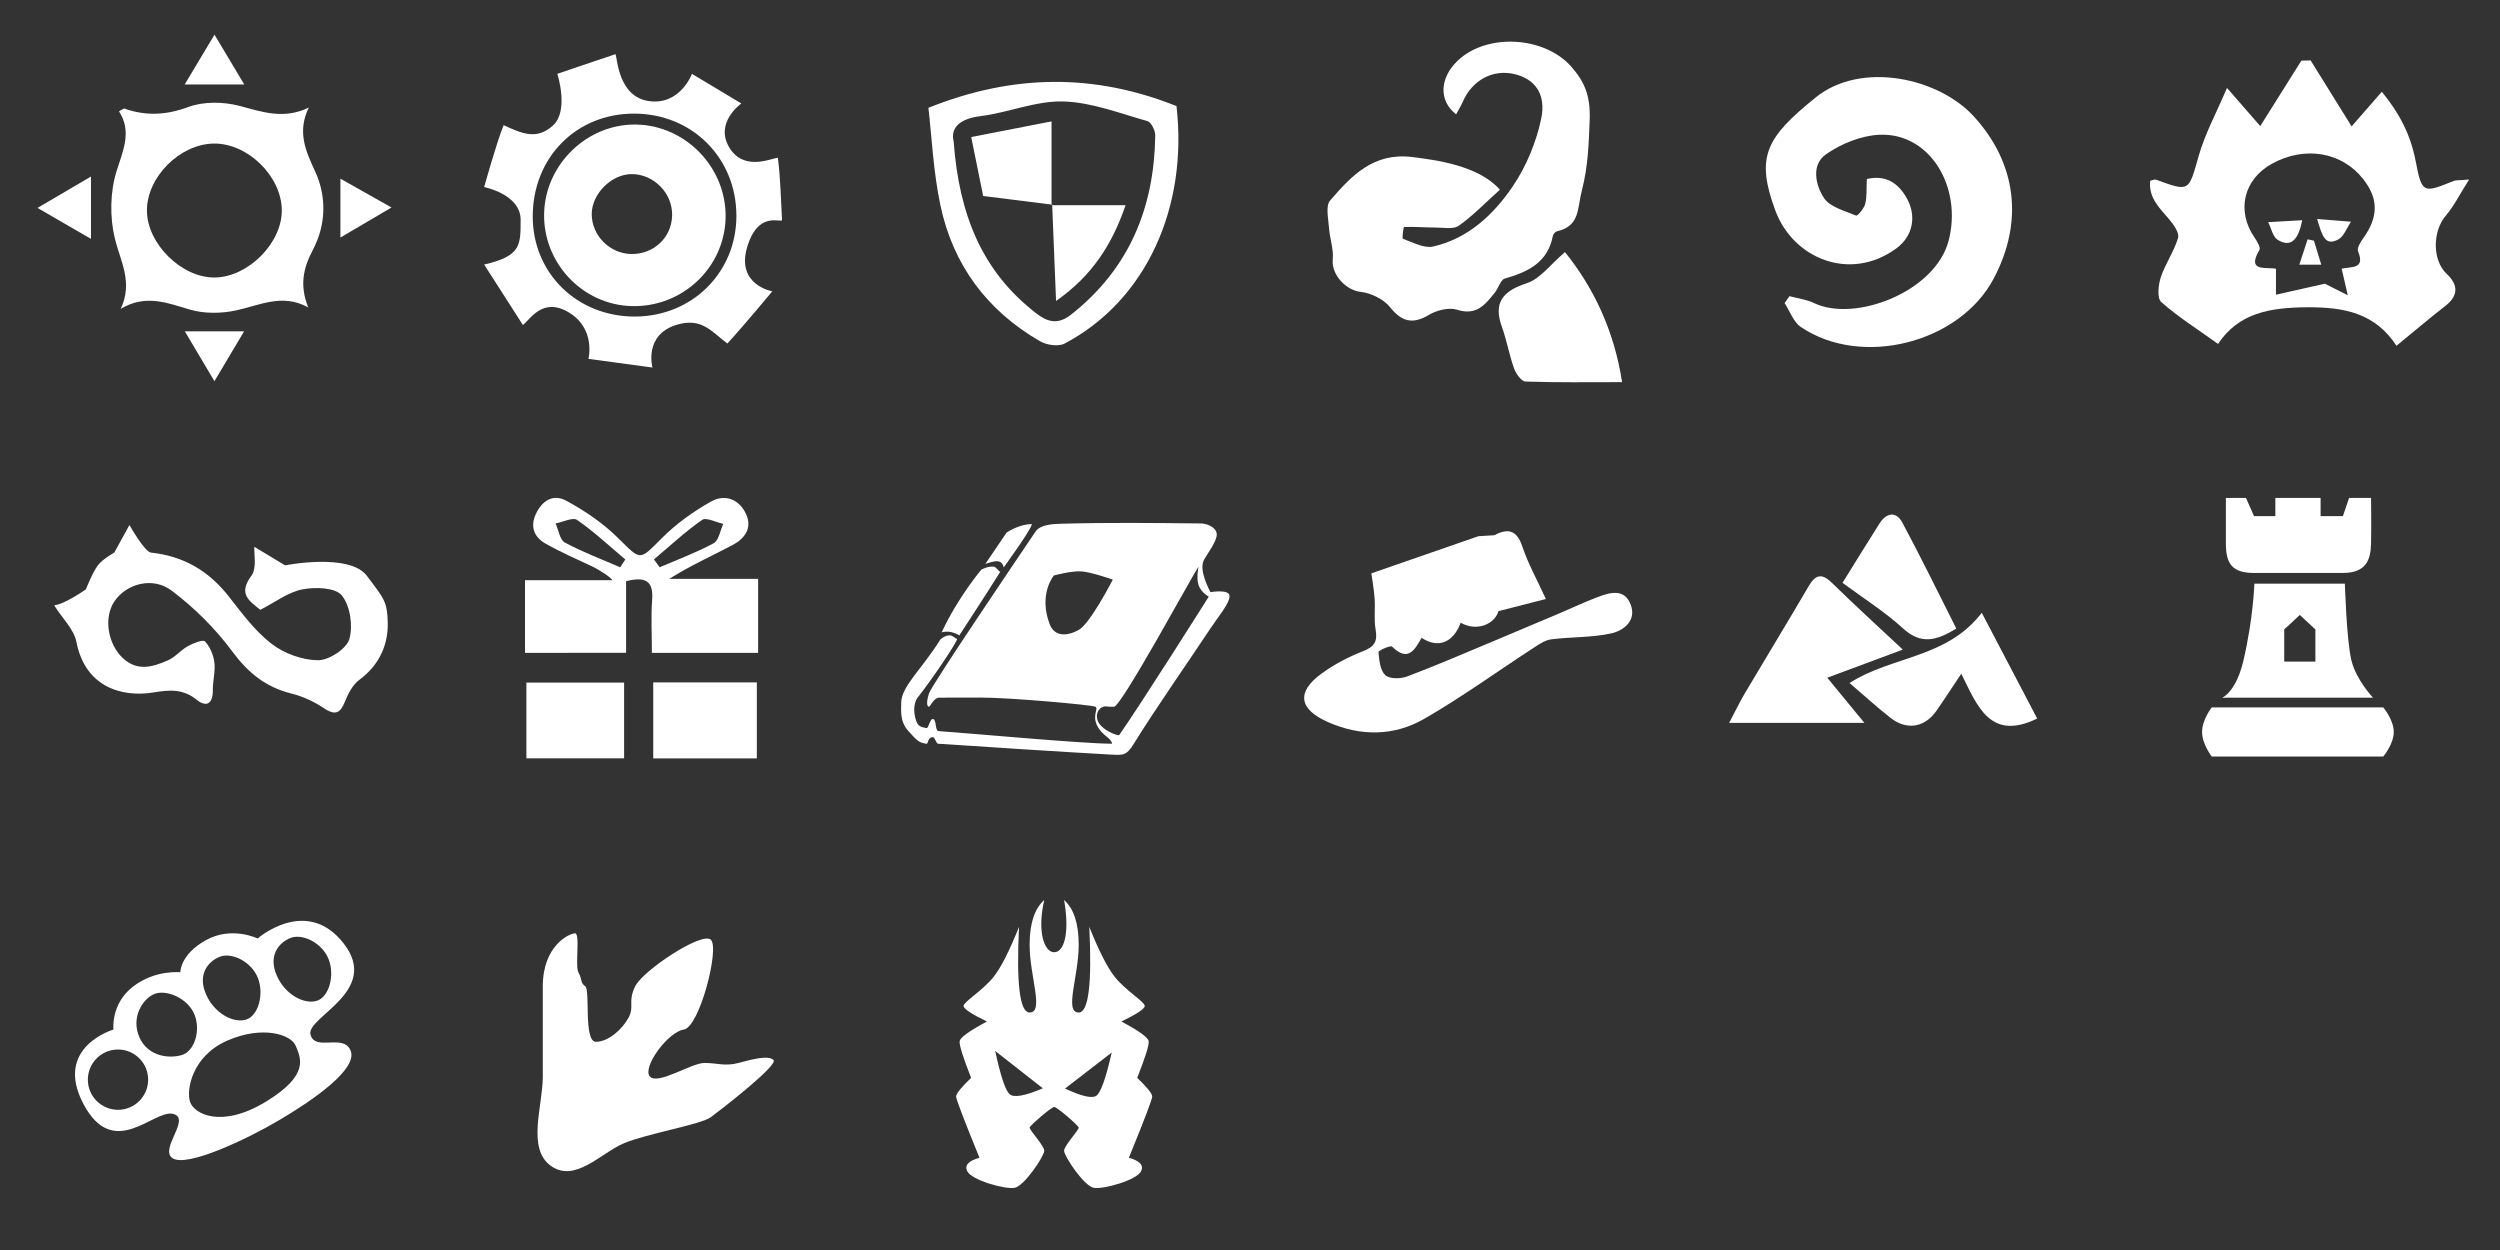 <?xml version="1.0" encoding="UTF-8"?>
<svg width="600px" height="300px" viewBox="0 0 600 300" version="1.1" xmlns="http://www.w3.org/2000/svg" xmlns:xlink="http://www.w3.org/1999/xlink">
    <rect x="0" y="0" width="600" height="300" fill="#333333" stroke="none"/>
    <!-- Generator: Sketch 46.2 (44496) - http://www.bohemiancoding.com/sketch -->
    <title>Desktop HD</title>
    <desc>Created with Sketch.</desc>
    <defs></defs>
    <g id="Page-1" stroke="none" stroke-width="1" fill="none" fill-rule="evenodd">
        <g id="Desktop-HD" transform="translate(-716, -498)" fill="#FFFFFF">
            <g id="Group-9" transform="translate(718, 498)">
                <g id="standard" transform="translate(214, 125.5)">
                    <path d="M4.235,41.915 C3.534,42.785 2.953,44.972 3.934,47.647 C4.484,49.148 5.649,49.023 6.344,49.235 C6.887,49.401 7.156,46.868 7.965,47.073 C8.773,47.278 8.415,49.913 9.223,49.964 C15.28,50.351 43.681,52.993 50.905,52.993 C50.649,51.492 48.492,51.1 47.288,48.592 C46.084,46.083 47.724,44.536 46.885,44.108 C46.046,43.68 26.53,41.915 19.379,41.915 C14.943,41.915 11.532,41.933 9.408,41.936 C8.108,41.938 7.244,44.127 6.966,44.108 C6.407,44.071 6.307,42.947 6.966,40.903 C7.625,38.86 28.438,8.13 32.542,2.063 C33.697,0.356 36.769,0.251 38.838,0.193 C49.981,-0.116 61.137,0.011 72.288,0.132 C73.583,0.146 75.91,0.986 76.023,2.691 C76.136,4.396 73.429,7.838 72.878,9.026 C71.677,11.613 74.526,16.617 74.526,16.617 C74.526,16.617 79.09,15.799 79.09,17.578 C79.09,19.357 76.325,22.571 74.526,25.289 C69.11,33.474 61.274,44.646 56.119,52.993 C54.37,55.824 53.673,55.765 50.547,55.598 C41.258,55.101 18.524,53.626 9.138,52.993 C8.698,52.963 8.35,51.459 7.965,51.432 C6.577,51.333 6.866,53.053 6.344,52.993 C4.531,52.784 4.009,52.168 1.959,49.884 C-0.091,47.599 0.294,44.895 0.294,43.137 C0.294,39.275 5.317,35.006 9.686,27.98 C9.686,27.98 10.719,26.972 11.913,26.98 C12.775,26.985 13.242,27.84 13.689,27.804 C14.011,28.222 7.227,38.206 4.235,41.915 Z M71.658,14.937 C72.261,16.713 74.107,17.69 74.107,17.69 C74.107,17.69 57.764,43.595 52.613,50.902 C52.372,51.245 48.04,49.623 47.375,47.266 C46.956,45.783 47.612,44.545 48.798,44.12 C49.496,43.87 49.566,44.199 51.359,44.12 C53.151,44.042 70.044,12.834 71.658,10.473 C71.658,10.473 71.055,13.161 71.658,14.937 Z M14.23,27 C14.23,27 12.231,25.617 10,26.265 C13.87,17.904 19.515,11.214 19.515,11.214 C19.515,11.214 21.117,10.323 22.505,10.496 C23.145,10.575 23.503,11.495 24.06,11.732 C20.892,16.819 14.23,27 14.23,27 Z M25.583,2.315 C27.88,0.814 30.267,0.257 31.658,0.285 C31.526,1.564 24.887,10.684 24.887,10.684 C24.887,10.684 24.689,9.192 23.296,9.192 C22.16,9.192 20.474,9.855 20.474,9.855 L25.583,2.315 Z M36.931,12.618 C36.931,12.618 41.131,11.457 43.572,11.635 C46.012,11.813 51.069,13.612 51.069,13.612 C51.069,13.612 45.706,24.077 42.933,25.655 C40.16,27.233 37.085,27.37 35.919,24.3 C33.167,17.053 36.931,12.618 36.931,12.618 Z" id="Combined-Shape"></path>
                </g>
                <g id="wild" transform="translate(11, 126)">
                    <path d="M55.418,9.682 C55.418,9.682 70.84,6.627 75.033,12.177 C79.227,17.727 79.933,18.401 80.057,23.388 C80.193,28.842 77.964,33.661 73.248,37.156 C71.69,38.311 70.584,40.382 69.842,42.26 C68.693,45.166 67.5,45.825 64.697,43.944 C62.372,42.383 59.668,41.127 56.954,40.455 C50.803,38.931 46.557,35.496 42.751,30.354 C38.685,24.86 33.634,19.827 28.162,15.728 C23.551,12.272 17.214,14.176 14.424,18.377 C11.826,22.289 12.875,28.629 16.552,32.01 C20.021,35.2 23.708,34.051 27.257,32.504 C29.036,31.728 30.39,30.024 32.116,29.063 C33.374,28.363 35.73,27.441 36.19,27.933 C37.39,29.217 38.226,31.172 38.449,32.954 C38.72,35.117 38.055,37.38 38.08,39.596 C38.115,42.805 36.635,43.902 34.195,41.936 C30.95,39.321 27.79,39.536 23.958,40.17 C16.208,41.453 7.432,38.889 5.338,28.037 C4.767,25.083 2.063,22.54 0,19.273 C2.453,19.072 7.612,15.45 7.612,15.45 C7.612,15.45 9.274,11.249 10.484,9.682 C11.695,8.114 14.424,6.627 14.424,6.627 L18.068,0 C18.068,0 21.679,6.459 23.251,6.627 C31.017,7.459 37.025,10.968 41.826,17.052 C45.014,21.093 48.147,25.404 52.153,28.496 C55.178,30.832 59.539,32.431 63.318,32.457 C65.942,32.476 70.166,29.723 70.84,27.388 C71.761,24.203 71.047,19.373 69.022,16.889 C67.486,15.006 62.64,14.844 59.57,15.45 C56.133,16.128 53.038,18.536 49.469,20.358 C46.899,18.242 44.041,16.611 47.335,12.177 C48.692,10.351 47.923,6.946 48.048,5.242 C51.733,7.462 55.418,9.682 55.418,9.682 Z" id="Fill-18"></path>
                </g>
                <g id="naxx" transform="translate(514, 14.5)">
                    <path d="M18.478,6.601 C22.03,10.678 24.48,13.489 26.461,15.763 C29.762,10.508 33.044,5.282 36.326,0.056 C37.067,0.038 37.809,0.019 38.55,0 C41.804,5.235 45.057,10.469 48.389,15.829 C50.357,13.573 52.817,10.754 55.637,7.522 C59.807,12.591 62.526,17.795 63.725,24.006 C65.263,31.977 65.501,31.918 72.866,28.932 C73.436,28.701 74.14,28.798 76.586,28.587 C74.319,32.158 72.95,34.961 70.988,37.258 C67.806,40.985 67.71,47.92 71.182,51.201 C74.15,54.007 73.95,56.543 70.815,58.978 C67.023,61.923 63.364,65.039 59.154,68.485 C54.035,60.636 46.624,59.189 37.718,59.246 C28.859,59.303 21.306,60.562 16.33,68.041 C11.337,64.459 6.722,61.549 2.691,57.979 C1.666,57.072 1.981,53.899 2.586,52.067 C3.664,48.806 5.765,45.873 6.737,42.595 C7.088,41.412 5.685,39.409 4.627,38.168 C2.282,35.417 -0.403,32.934 0.051,28.882 C0.779,28.721 1.143,28.512 1.396,28.604 C9.567,31.592 9.24,31.503 11.708,22.847 C13.206,17.592 15.895,12.677 18.478,6.601 Z M46,49.99 C48.334,49.445 51.72,50.149 49.929,45.81 C49.604,45.022 50.595,43.49 51.284,42.518 C54.839,37.507 54.844,33.134 51.159,28.466 C46.008,21.939 37.11,20.457 29.237,24.815 C22.427,28.584 20.691,36.115 25.089,42.515 C25.699,43.403 26.599,44.929 26.258,45.503 C23.065,50.884 27.932,49.51 30.233,50.008 L30.233,56.23 C34.358,55.301 37.984,54.485 41.974,53.587 C42.81,54.009 44.514,54.87 47.466,56.361 C46.739,53.2 46.416,51.798 46,49.99 Z M36.53,38.35 C35.538,43.469 33.591,44.851 30.647,43.061 C29.463,42.342 29.101,40.272 28.365,38.817 C30.911,38.672 33.456,38.526 36.53,38.35 Z M40.103,38.056 C43.53,38.332 45.886,38.522 48.242,38.711 C47.229,40.181 46.536,42.274 45.137,42.994 C41.976,44.622 41.321,42.049 40.103,38.056 Z M39.338,43.255 C39.895,45.073 40.453,46.892 41.105,49.019 L35.832,49.019 C36.597,46.688 37.213,44.813 37.828,42.939 C38.332,43.044 38.835,43.15 39.338,43.255 Z" id="Combined-Shape"></path>
                </g>
                <g id="og" transform="translate(316.6, 10)">
                    <path d="M41.373,35.526 C37.98,38.579 34.988,41.704 31.524,44.165 C30.202,45.104 27.798,44.611 25.887,44.607 C23.381,44.603 20.873,44.387 18.374,44.473 C18.233,44.478 17.868,47.225 18.098,47.306 C20.475,48.147 23.175,49.666 25.366,49.165 C33.739,47.249 39.86,41.512 44.447,34.746 C47.7,29.946 50.099,24.158 51.288,18.478 C52.551,12.44 49.639,8.897 44.853,7.777 C39.63,6.555 34.677,9.26 32.427,14.514 C32.003,15.504 31.41,16.422 30.864,17.431 C26.636,14.163 26.926,8.707 31.205,4.6 C38.193,-2.108 51.974,-1.314 58.418,5.904 C61.806,9.7 63.133,13.135 62.918,18.801 C62.696,24.626 62.543,29.92 61.044,35.733 C59.909,40.133 60.619,44.225 55.093,45.504 C54.69,45.597 54.177,46.155 54.098,46.569 C52.882,52.972 48.175,55.259 42.586,56.839 C41.541,57.135 41.038,59.135 40.149,60.24 C37.859,63.085 35.759,65.822 31.134,64.344 C29.158,63.713 26.211,64.449 24.317,65.585 C20.453,67.903 17.789,67.215 15.031,63.746 C13.486,61.803 10.453,60.325 7.935,60.048 C4.418,59.66 0.894,55.893 1.261,52.279 C1.512,49.807 0.535,47.233 0.362,44.688 C0.211,42.47 -0.502,39.435 0.623,38.131 C5.766,32.166 11.049,26.49 20.47,27.704 C25.922,28.406 36.194,29.66 41.373,35.526 Z M56.995,50.505 C63.757,58.882 68.786,69.205 70.698,81.714 C62.669,81.714 55.077,81.831 47.499,81.569 C46.528,81.535 45.222,79.674 44.769,78.409 C43.601,75.15 43.026,71.677 41.849,68.423 C39.795,62.746 41.947,59.875 47.793,57.984 C51.054,56.929 53.526,53.439 56.995,50.505 Z" id="Combined-Shape"></path>
                </g>
                <g id="core" transform="translate(421.8, 18.5)">
                    <path d="M5.681,52.578 C7.655,53.116 9.765,53.369 11.579,54.239 C21.38,58.94 40.66,51.543 43.867,39.281 C47.202,26.53 39.473,13.312 27.267,13.842 C22.886,14.032 18.087,15.992 14.441,18.528 C10.848,21.026 11.912,25.934 13.96,29.028 C15.407,31.213 18.942,32.094 21.678,33.238 C21.993,33.369 23.57,31.544 23.85,30.446 C24.289,28.719 24.121,26.838 24.239,24.462 C28.646,23.444 31.71,25.263 33.855,29.121 C36.226,33.386 35.306,38.214 31.306,41.128 C20.15,49.254 6.534,43.497 2.291,32.052 C-2.498,19.133 -0.015,14.555 11.974,4.88 C22.912,-3.948 41.44,0.199 49.856,9.373 C60.197,20.645 61.945,34.698 54.663,48.405 C46.465,63.836 22.97,69.828 8.416,59.988 C6.632,58.782 5.783,56.192 4.501,54.243 C4.895,53.688 5.288,53.133 5.681,52.578" id="Fill-8"></path>
                </g>
                <g id="tgt" transform="translate(220.4, 19)">
                    <path d="M0.418,6.876 C20.915,-1.334 40.358,-1.362 59.96,6.46 C62.727,30.509 52.859,53.023 33.104,63.456 C31.614,64.243 28.792,63.817 27.199,62.898 C14.454,55.54 6.281,44.51 3.276,30.171 C1.573,22.048 1.208,13.645 0.418,6.876 Z M6.478,14.968 C7.8,32.801 13.456,46.297 26.295,56.201 C28.978,58.271 31.463,59.03 34.684,56.488 C48.636,45.479 54.619,30.836 54.86,13.495 C54.876,12.316 53.878,10.315 52.968,10.06 C46.285,8.186 39.534,5.527 32.745,5.349 C26.172,5.177 19.576,8.047 12.903,8.874 C7.543,9.538 5.727,11.957 6.478,14.968 Z M30.119,30.118 L13.56,28.033 L10.691,13.894 L29.97,10.133 L29.97,30.25 L30.119,30.118 Z M47.738,30.25 C44.514,39.695 39.653,47.24 31.053,53.228 C30.728,45.1 30.428,37.606 30.123,30.115 C30.119,30.118 29.971,30.25 29.971,30.25 L47.738,30.25 Z" id="Combined-Shape"></path>
                </g>
                <g id="gng" transform="translate(114.2, 13)">
                    <path d="M25.026,73.121 C25.026,73.121 26.842,65.992 20.423,62.047 C14.004,58.101 10.989,63.79 9.291,64.992 C6.257,60.259 3.369,55.754 -1.33226763e-15,50.499 C8.822,48.43 8.751,45.916 8.751,39.753 C8.751,33.59 -1.33226763e-15,31.902 -1.33226763e-15,31.902 C-1.33226763e-15,31.902 2.99,21.124 4.673,17.036 C9.069,19.068 12.645,20.666 16.534,17.097 C20.423,13.528 17.557,4.725 17.557,4.725 C17.557,4.725 27.661,1.263 31.514,0 C31.98,0.945 32.147,10.274 39.611,11.274 C47.075,12.274 49.871,4.725 49.871,4.725 L61.719,11.834 C61.719,11.834 55.344,16.315 58.729,22.222 C62.114,28.13 68.556,25.14 70.482,24.846 C71.118,29.519 71.22,35.346 71.482,39.753 C71.54,40.736 65.8,37.241 63.114,46.326 C60.428,55.411 69.151,56.913 69.151,56.913 C69.151,56.913 62.137,65.368 58.371,69.442 C54.499,66.53 52.159,63.086 46.075,64.992 C38.255,67.442 40.387,75.21 40.387,75.21 L25.026,73.121 Z M36.139,62.974 C49.888,62.967 60.538,52.412 60.535,38.795 C60.532,24.876 49.893,14.262 35.952,14.267 C22.037,14.272 11.642,24.848 11.655,38.986 C11.667,52.567 22.297,62.981 36.139,62.974 Z M57.943,39.311 C57.652,51.315 47.496,60.82 35.344,60.462 C23.543,60.113 14.097,50.069 14.391,38.181 C14.682,26.406 24.749,16.697 36.464,16.892 C48.425,17.091 58.234,27.329 57.943,39.311 Z M45.111,38.737 C45.252,33.403 40.739,28.776 35.405,28.784 C30.535,28.791 25.793,33.555 25.813,38.419 C25.835,43.558 30.193,47.914 35.364,47.965 C40.733,48.018 44.972,44.005 45.111,38.737 Z" id="Combined-Shape"></path>
                </g>
                <g id="loe" transform="translate(311, 127.5)">
                    <path d="M52.371,3.695 C53.725,7.753 55.857,11.552 58.01,16.255 C54.073,17.267 50.721,18.129 46.631,19.181 C45.717,22.289 41.456,24.173 37.552,21.954 C35.809,26.767 32.114,28.193 28.176,25.574 C26.51,28.552 24.898,31.412 21.086,27.681 C20.727,27.329 17.801,28.628 17.834,29.009 C17.998,30.933 18.227,33.356 19.458,34.526 C20.45,35.469 23.116,35.451 24.667,34.868 C31.601,32.259 38.407,29.309 45.248,26.454 C50.697,24.181 56.132,21.873 61.568,19.568 C64.466,18.338 67.314,16.983 70.253,15.863 C73.298,14.703 76.849,13.599 78.371,17.622 C79.816,21.437 76.695,23.857 73.677,24.517 C69.013,25.537 64.094,25.336 59.318,25.936 C57.857,26.119 56.425,27.094 55.129,27.936 C46.369,33.634 37.879,39.79 28.844,45.006 C21.577,49.202 13.555,49.255 5.745,45.817 C-1.264,42.732 -1.924,38.631 4.122,34.193 C7.167,31.959 10.642,30.153 14.166,28.776 C16.92,27.7 17.638,26.382 17.146,23.579 C16.721,21.157 17.083,18.608 16.908,16.128 C16.75,13.878 16.336,11.645 16.129,10.102 C24.774,7.102 33.292,4.147 41.81,1.192 C43.081,1.114 44.352,1.036 45.623,0.959 C48.954,-0.796 51.044,-0.285 52.371,3.695 Z" id="Combined-Shape"></path>
                </g>
                <g id="expert" transform="translate(7, 8)">
                    <path d="M42.572,58.601 C50.618,58.482 58.755,50.252 58.632,42.359 C58.506,34.224 50.436,26.36 42.316,26.457 C34.135,26.556 26.189,34.554 26.263,42.615 C26.336,50.57 34.649,58.718 42.572,58.601 M64.963,65.772 C58.676,62.318 53.216,65.343 47.498,66.532 C44.019,67.254 40.026,67.303 36.652,66.322 C31.189,64.732 26.018,62.526 19.968,66.124 C23.01,59.688 19.861,54.674 18.547,49.178 C17.332,44.094 17.419,38.092 18.962,33.125 C20.529,28.083 22.705,23.635 19.57,18.725 C20.298,18.334 20.648,17.989 20.851,18.06 C26.014,19.867 30.848,19.658 36.166,17.687 C39.824,16.332 44.563,16.391 48.406,17.397 C53.891,18.833 59.06,20.75 65.107,17.81 C62.319,23.563 64.284,28.106 66.59,33.039 C69.447,39.149 69.249,45.976 66.107,51.929 C63.736,56.421 62.888,60.46 64.963,65.772 Z M12.834,49.327 C8.683,46.925 4.719,44.631 0,41.901 C4.62,39.191 8.637,36.834 12.834,34.372 L12.834,49.327 Z M72.701,34.879 C76.758,37.167 80.446,39.247 84.965,41.796 C80.608,44.359 76.894,46.544 72.701,49.011 L72.701,34.879 Z M35.328,12.266 C37.734,8.248 39.902,4.627 42.481,0.321 C45.049,4.619 47.207,8.231 49.618,12.266 L35.328,12.266 Z M35.351,71.513 L49.587,71.513 C47.229,75.477 45.083,79.085 42.465,83.485 C39.871,79.12 37.668,75.412 35.351,71.513 Z" id="Combined-Shape"></path>
                </g>
                <g id="reward" transform="translate(124, 119.5)">
                    <path d="M30.94,14.769 C31.402,15.393 31.864,16.018 32.327,16.642 C36.673,14.765 41.147,13.121 45.289,10.868 C46.529,10.194 46.843,7.819 47.581,6.223 C45.85,5.857 43.492,4.591 42.497,5.283 C38.419,8.121 34.756,11.555 30.94,14.769 L30.94,14.769 Z M22.846,16.645 C23.257,16.022 23.668,15.399 24.079,14.776 C20.26,11.562 16.596,8.123 12.512,5.291 C11.481,4.575 9.107,5.797 7.349,6.129 C8.056,7.7 8.343,10.051 9.547,10.699 C13.81,12.996 18.388,14.71 22.846,16.645 L22.846,16.645 Z M24.261,37.167 C16.478,37.167 -4.4408921e-16,37.19 -4.4408921e-16,37.19 L-4.4408921e-16,19.755 L20.915,19.755 C21.033,19.361 17.847,17.253 16.191,16.476 C12.435,14.715 8.623,13.043 5.01,11.02 C2.353,9.533 1.116,7.086 2.593,3.888 C4.141,0.534 6.827,-1.001 9.952,0.696 C14.384,3.102 18.719,6.052 22.295,9.581 C27.9,15.113 27.36,15.143 32.864,9.635 C36.311,6.184 40.437,3.224 44.704,0.84 C47.955,-0.976 51.402,0.266 53.061,3.888 C54.622,7.296 52.665,9.802 49.827,11.304 C44.869,13.928 39.729,16.209 34.613,19.433 L55.95,19.433 C55.95,24.996 55.95,37.19 55.95,37.19 C55.95,37.19 38.5,37.19 30.454,37.19 C30.454,32.644 30.214,28.525 30.518,24.446 C30.856,19.911 28.883,18.796 24.261,19.996 L24.261,37.167 Z M30.777,62.511 L30.777,44.278 L55.639,44.278 L55.639,62.511 L30.777,62.511 Z M0.335,62.505 L0.335,44.322 L23.785,44.322 L23.785,62.505 L0.335,62.505 Z" id="Combined-Shape"></path>
                </g>
                <g id="brm" transform="translate(413, 123.5)">
                    <path d="M41.672,32.405 C35.242,34.799 29.75,36.844 23.545,39.154 C26.806,43.119 29.478,46.367 32.456,49.989 L0,49.989 C1.496,47.151 2.532,44.97 3.758,42.9 C8.834,34.331 14.026,25.83 19.048,17.23 C20.765,14.289 22.28,14.033 24.762,16.473 C30.065,21.687 35.577,26.689 41.672,32.405 Z M60.621,23.563 C65.263,32.42 69.55,40.6 73.926,48.949 C62.614,54.465 59.56,45.919 55.707,38.194 C53.381,41.672 51.598,44.441 49.71,47.136 C46.906,51.137 42.571,51.827 38.67,48.751 C35.42,46.189 32.357,43.391 28.887,40.42 C39.034,33.913 52.285,34.502 60.621,23.563 Z M27.207,16.378 C30.302,11.401 33.154,6.727 36.1,2.113 C37.765,-0.496 40.08,-0.836 41.56,1.919 C46.028,10.234 50.157,18.732 54.52,27.361 C49.851,30.183 46.123,31.345 41.74,27.331 C37.357,23.317 32.235,20.11 27.207,16.378 Z" id="Combined-Shape"></path>
                </g>
                <g id="gangs" transform="translate(16, 221)">
                    <path d="M9.229,26.094 C9.229,26.094 8.526,19.985 13.877,15.823 C19.228,11.662 25.282,12.347 25.282,12.347 C25.282,12.347 25.178,8.117 31.407,4.646 C37.636,1.175 43.833,4.242 43.833,4.242 C43.833,4.242 55.54,-6.061 64.496,5.447 C73.453,16.954 55.413,23.115 56.517,27.298 C57.621,31.482 64.571,26.898 66.181,31.243 C67.79,35.588 57.39,42.881 49.153,47.753 C40.916,52.625 26.876,59.153 23.462,56.996 C20.049,54.838 28.104,47.325 23.462,46.317 C18.82,45.31 9.252,57.623 2.026,43.955 C-5.2,30.287 9.229,26.094 9.229,26.094 Z M41.1,23.694 C43.997,22.767 45.443,17.579 43.873,13.664 C42.303,9.75 37.593,7.498 34.748,8.622 C31.904,9.745 29.358,12.877 31.448,17.641 C33.539,22.405 38.203,24.621 41.1,23.694 Z M58.075,19.184 C60.972,18.256 62.417,13.068 60.848,9.154 C59.278,5.24 54.568,2.988 51.723,4.112 C48.879,5.235 46.333,8.367 48.423,13.131 C50.514,17.895 55.178,20.111 58.075,19.184 Z M10.32,45.354 C14.316,45.354 17.556,42.115 17.556,38.118 C17.556,34.122 14.316,30.882 10.32,30.882 C6.324,30.882 3.084,34.122 3.084,38.118 C3.084,42.115 6.324,45.354 10.32,45.354 Z M27.605,43.425 C28.532,46.322 35.086,49.92 45.777,43.425 C56.467,36.931 54.112,32.883 52.989,30.038 C51.866,27.194 44.879,25.07 36.496,28.768 C28.113,32.466 26.678,40.529 27.605,43.425 Z M25.735,32.178 C28.632,31.251 30.245,26.404 28.675,22.489 C27.106,18.575 21.943,16.417 19.098,17.541 C16.254,18.664 13.364,23.18 15.454,27.943 C17.545,32.707 22.838,33.105 25.735,32.178 Z" id="Combined-Shape"></path>
                </g>
                <g id="kara" transform="translate(526.5, 119.5)">
                    <path d="M5.711,0 L10.532,0 L12.463,4.365 L17.584,4.365 L17.584,0 L28.444,0 L28.444,4.365 L33.801,4.365 L35.278,0 L40.552,0 C40.552,0 40.649,7.004 40.552,10.986 C40.454,14.967 39.297,18.005 33.801,18.005 L12.463,18.005 C7.341,18.005 5.711,15.91 5.711,10.986 L5.711,0 Z M9.931,39.014 C12.324,28.73 12.547,20.577 12.547,20.577 L34.268,20.577 C34.268,20.577 34.678,34.291 35.844,39.014 C37.009,43.738 41.019,47.936 41.019,47.936 C41.019,47.936 9.931,47.936 6.178,47.936 C2.426,47.936 7.537,49.298 9.931,39.014 Z M2.32,50.274 L43.474,50.274 C43.474,50.274 46,53.221 46,56.169 C46,59.116 43.474,62.064 43.474,62.064 L2.32,62.064 C2.32,62.064 6.65510339e-16,59.116 0,56.169 C0,53.221 2.32,50.274 2.32,50.274 Z M19.714,31.567 L19.714,39.284 L27.196,39.284 L27.196,31.567 L23.455,28.093 L19.714,31.567 Z" id="Combined-Shape"></path>
                </g>
                <g id="icecrown" transform="translate(227, 216)">
                    <path d="M18.111,54.626 C18.111,55.303 21.622,58.965 21.622,60.194 C21.622,61.422 16.835,68.707 14.457,69.085 C12.079,69.463 4.211,67.232 3.149,65.105 C2.441,63.687 3.416,62.606 6.074,61.861 C2.351,52.748 0.482,47.854 0.467,47.177 C0.451,46.5 1.652,45.002 4.069,42.682 C2.091,37.689 1.176,34.75 1.323,33.866 C1.47,32.982 3.65,31.415 7.864,29.164 C4.128,27.347 2.259,26.103 2.259,25.431 C2.259,24.424 6.851,21.757 9.481,18.425 C11.234,16.204 13.263,12.214 15.567,6.455 C14.9,20.152 15.748,27.001 18.111,27.001 C21.654,27.001 18.111,18.367 18.111,10.739 C18.111,5.654 19.281,2.074 21.622,0 C19.891,7.431 21.55,12.536 24,12.536 C26.45,12.536 27.757,7.779 26.378,0 C28.719,2.074 29.889,5.654 29.889,10.739 C29.889,18.367 26.346,27.001 29.889,27.001 C32.252,27.001 33.1,20.152 32.433,6.455 C34.737,12.214 36.766,16.204 38.519,18.425 C41.149,21.757 45.741,24.424 45.741,25.431 C45.741,26.103 43.872,27.347 40.136,29.164 C44.35,31.415 46.53,32.982 46.677,33.866 C46.824,34.75 45.909,37.689 43.931,42.682 C46.348,45.002 47.549,46.5 47.533,47.177 C47.518,47.854 45.649,52.748 41.926,61.861 C44.584,62.606 45.559,63.687 44.851,65.105 C43.789,67.232 35.921,69.463 33.543,69.085 C31.165,68.707 26.378,61.422 26.378,60.194 C26.378,58.965 29.889,55.303 29.889,54.626 C29.889,54.194 24.687,49.661 24,49.676 C23.313,49.691 18.111,54.185 18.111,54.626 Z M9.84,36.228 C11.144,42.231 12.297,45.687 13.299,46.596 C14.302,47.505 16.962,47.037 21.28,45.19 L9.84,36.228 Z M37.807,36.616 L26.602,45.25 C30.439,47.045 32.906,47.647 34.005,47.056 C35.104,46.464 36.371,42.985 37.807,36.616 Z" id="Combined-Shape"></path>
                </g>
                <g id="ungoro" transform="translate(127, 224)">
                    <path d="M3.212,55.809 C9.046,59.984 15.274,52.653 20.8,50.355 C26.327,48.057 39.201,45.891 41.6,44.123 C43.999,42.356 57.947,31.566 56.631,30.382 C55.316,29.198 51.482,30.243 48.224,31.109 C44.965,31.975 43.203,31.109 40.053,31.109 C36.904,31.109 28.749,36.559 26.938,34.323 C25.128,32.086 31.315,23.663 35.103,23.095 C38.891,22.526 43.773,3.525 41.6,1.53 C39.427,-0.466 25.285,8.939 23.443,12.71 C21.602,16.481 23.327,17.491 21.855,20.239 C20.383,22.986 17.045,26.029 14.026,26.029 C11.007,26.029 12.708,13.603 11.457,12.71 C10.206,11.817 10.776,11.027 9.855,9.453 C8.934,7.878 10.331,0 9.007,0 C7.683,0 1.274,2.895 1.274,12.71 C1.274,22.525 1.274,27.203 1.274,34.323 C1.274,41.442 -2.622,51.635 3.212,55.809 Z" id="Path-4"></path>
                </g>
            </g>
        </g>
    </g>
</svg>